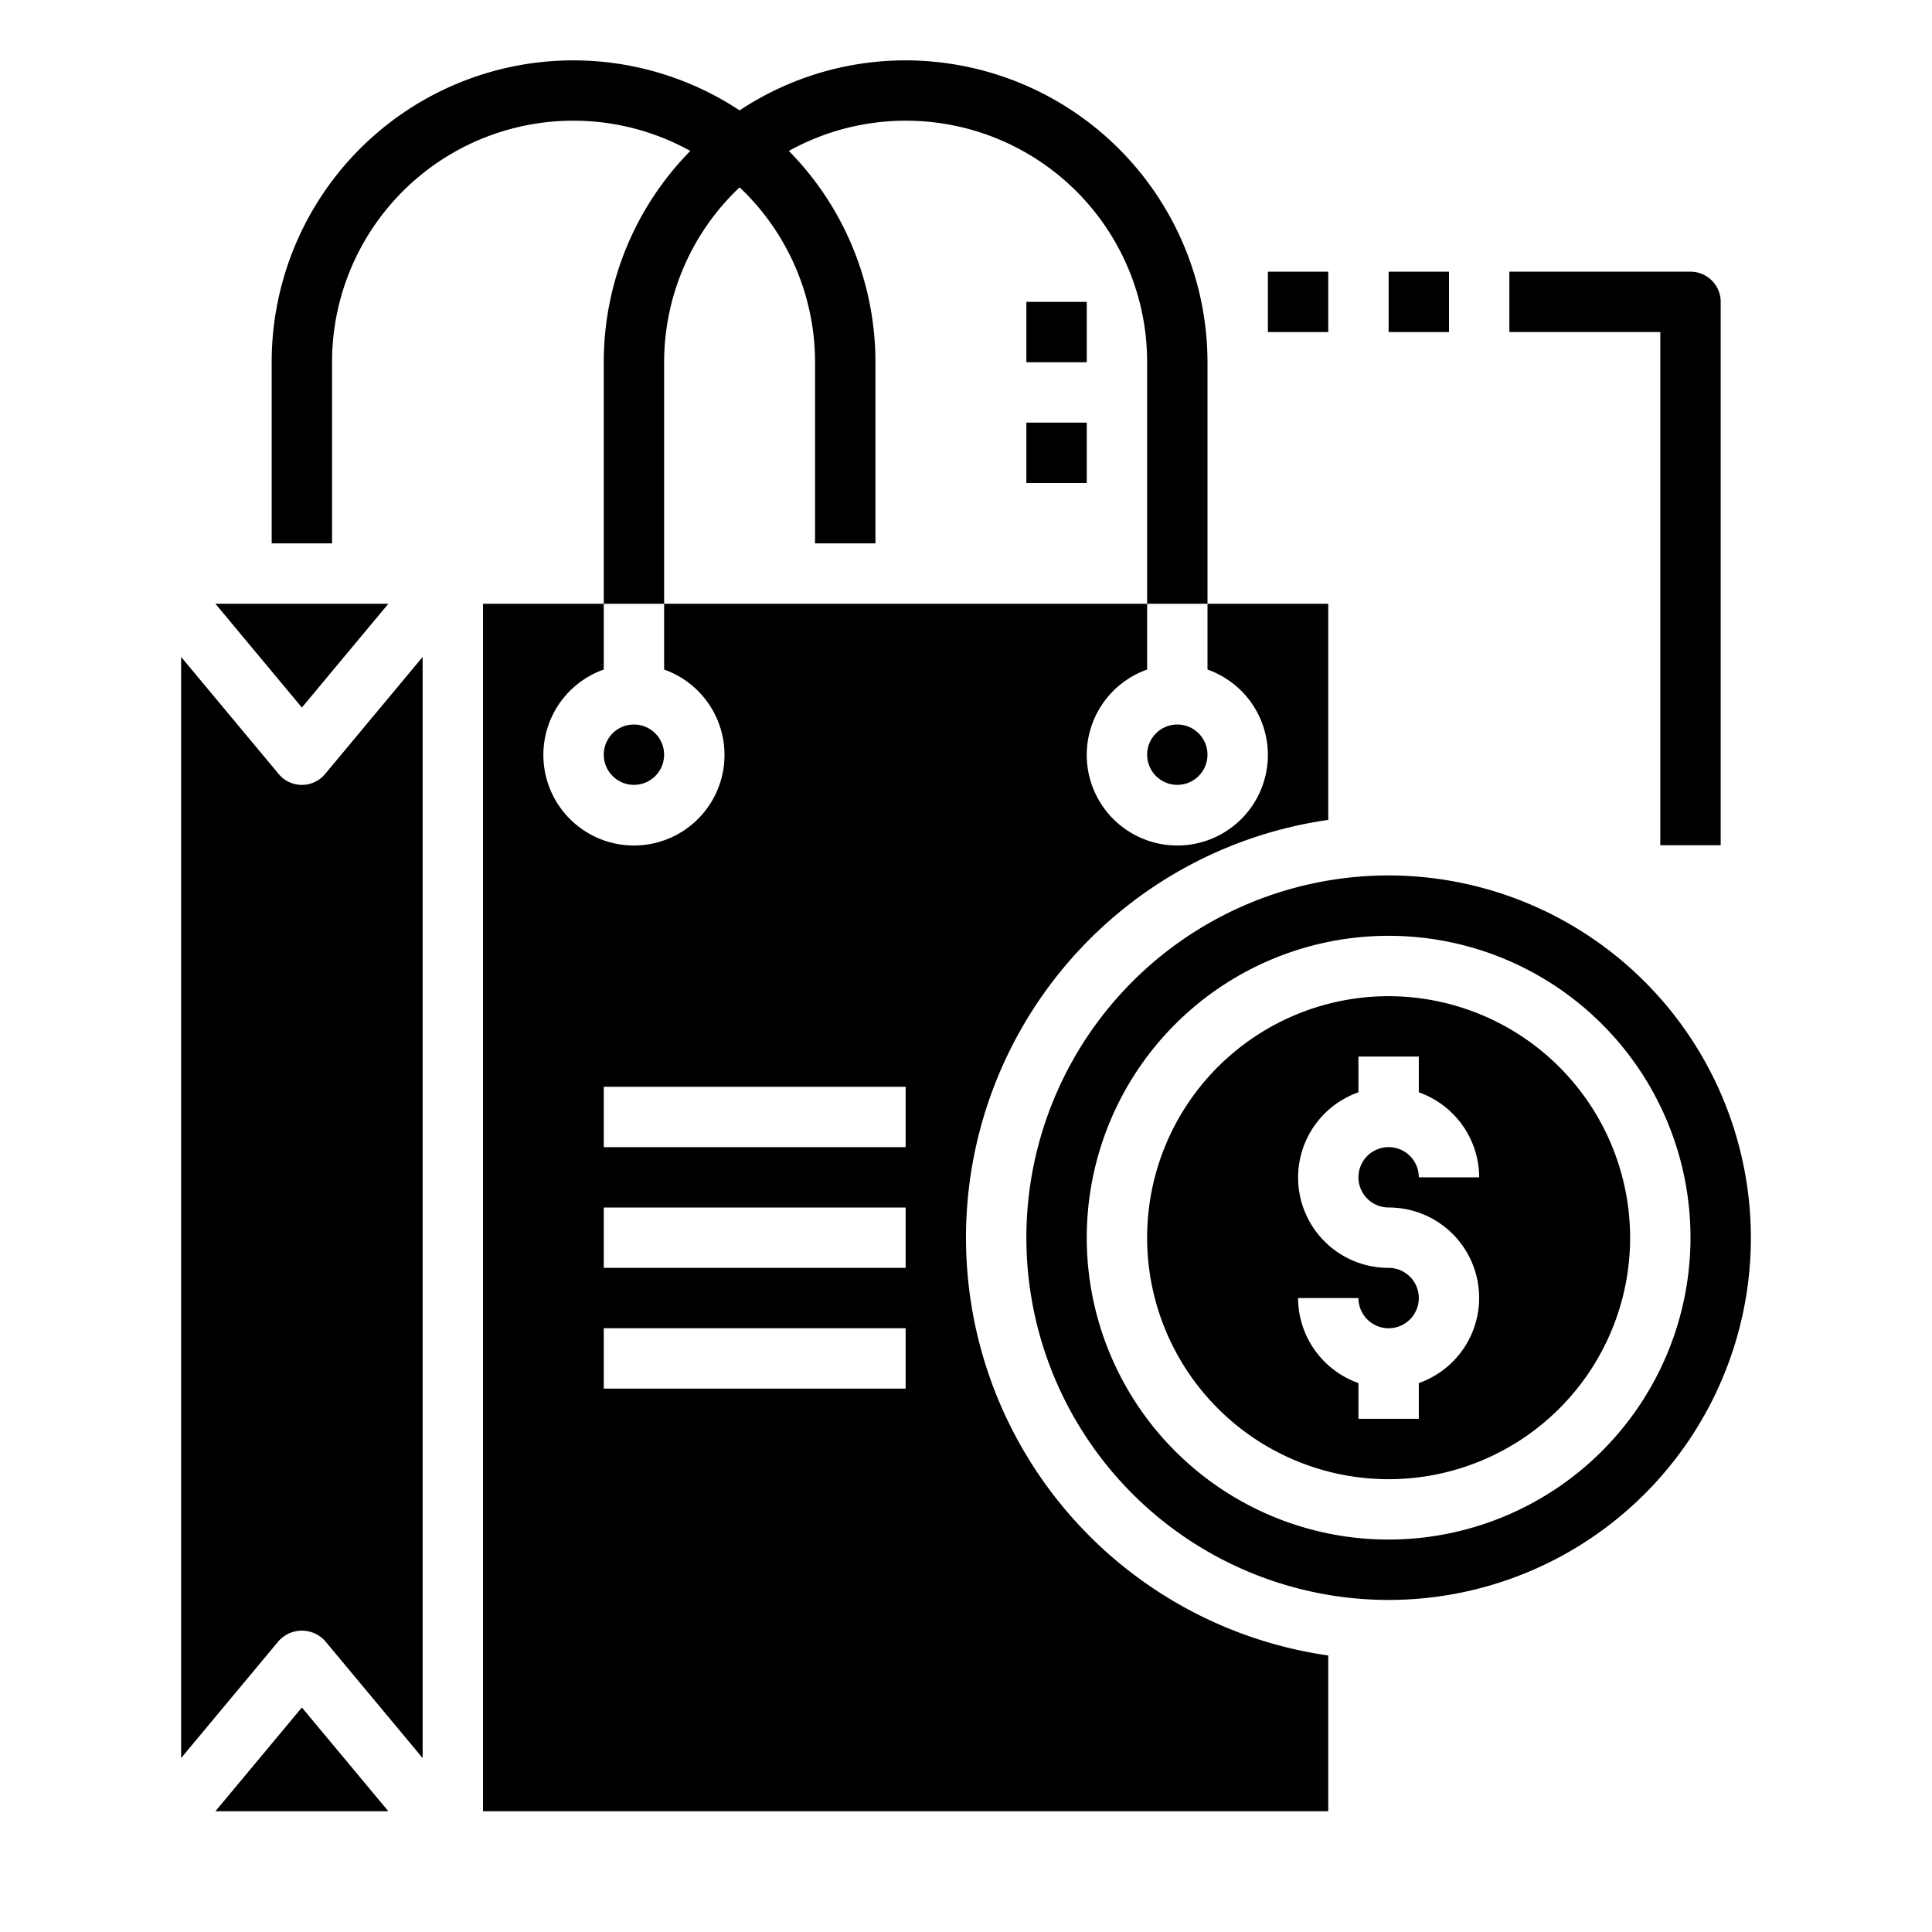 <svg xmlns="http://www.w3.org/2000/svg" viewBox="0 0 64 64" x="0px" y="0px"><g><path d="M14,21.762l-3.232,3.879a1,1,0,0,1-1.536,0L6,21.762V58.238l3.232-3.879a1.035,1.035,0,0,1,1.536,0L14,58.238Z"></path><circle cx="39" cy="25" r="1"></circle><circle cx="21" cy="25" r="1"></circle><path d="M46,33a8,8,0,1,0,8,8A8.009,8.009,0,0,0,46,33Zm0,7a2.993,2.993,0,0,1,1,5.816V47H45V45.816A3,3,0,0,1,43,43h2a1,1,0,1,0,1-1,2.993,2.993,0,0,1-1-5.816V35h2v1.184A3,3,0,0,1,49,39H47a1,1,0,1,0-1,1Z"></path><path d="M46,29A12,12,0,1,0,58,41,12.013,12.013,0,0,0,46,29Zm0,22A10,10,0,1,1,56,41,10.011,10.011,0,0,1,46,51Z"></path><polygon points="7.135 60 12.865 60 10 56.563 7.135 60"></polygon><polygon points="12.865 20 7.135 20 10 23.438 12.865 20"></polygon><path d="M40,20v2.18a3,3,0,1,1-2,0V20H22v2.18a3,3,0,1,1-2,0V20H16V60H44V54.84a13.981,13.981,0,0,1,0-27.68V20ZM30,46H20V44H30Zm0-4H20V40H30Zm0-4H20V36H30Z"></path><path d="M30,2a9.934,9.934,0,0,0-5.5,1.657A9.99,9.99,0,0,0,9,12v6h2V12A7.993,7.993,0,0,1,22.868,5,9.968,9.968,0,0,0,20,12v8h2V12a7.97,7.97,0,0,1,2.5-5.794A7.97,7.97,0,0,1,27,12v6h2V12a9.968,9.968,0,0,0-2.868-7A7.993,7.993,0,0,1,38,12v8h2V12A10.011,10.011,0,0,0,30,2Z"></path><path d="M55,28h2V10a1,1,0,0,0-1-1H50v2h5Z"></path><rect x="46" y="9" width="2" height="2"></rect><rect x="42" y="9" width="2" height="2"></rect><rect x="34" y="10" width="2" height="2"></rect><rect x="34" y="14" width="2" height="2"></rect></g></svg>